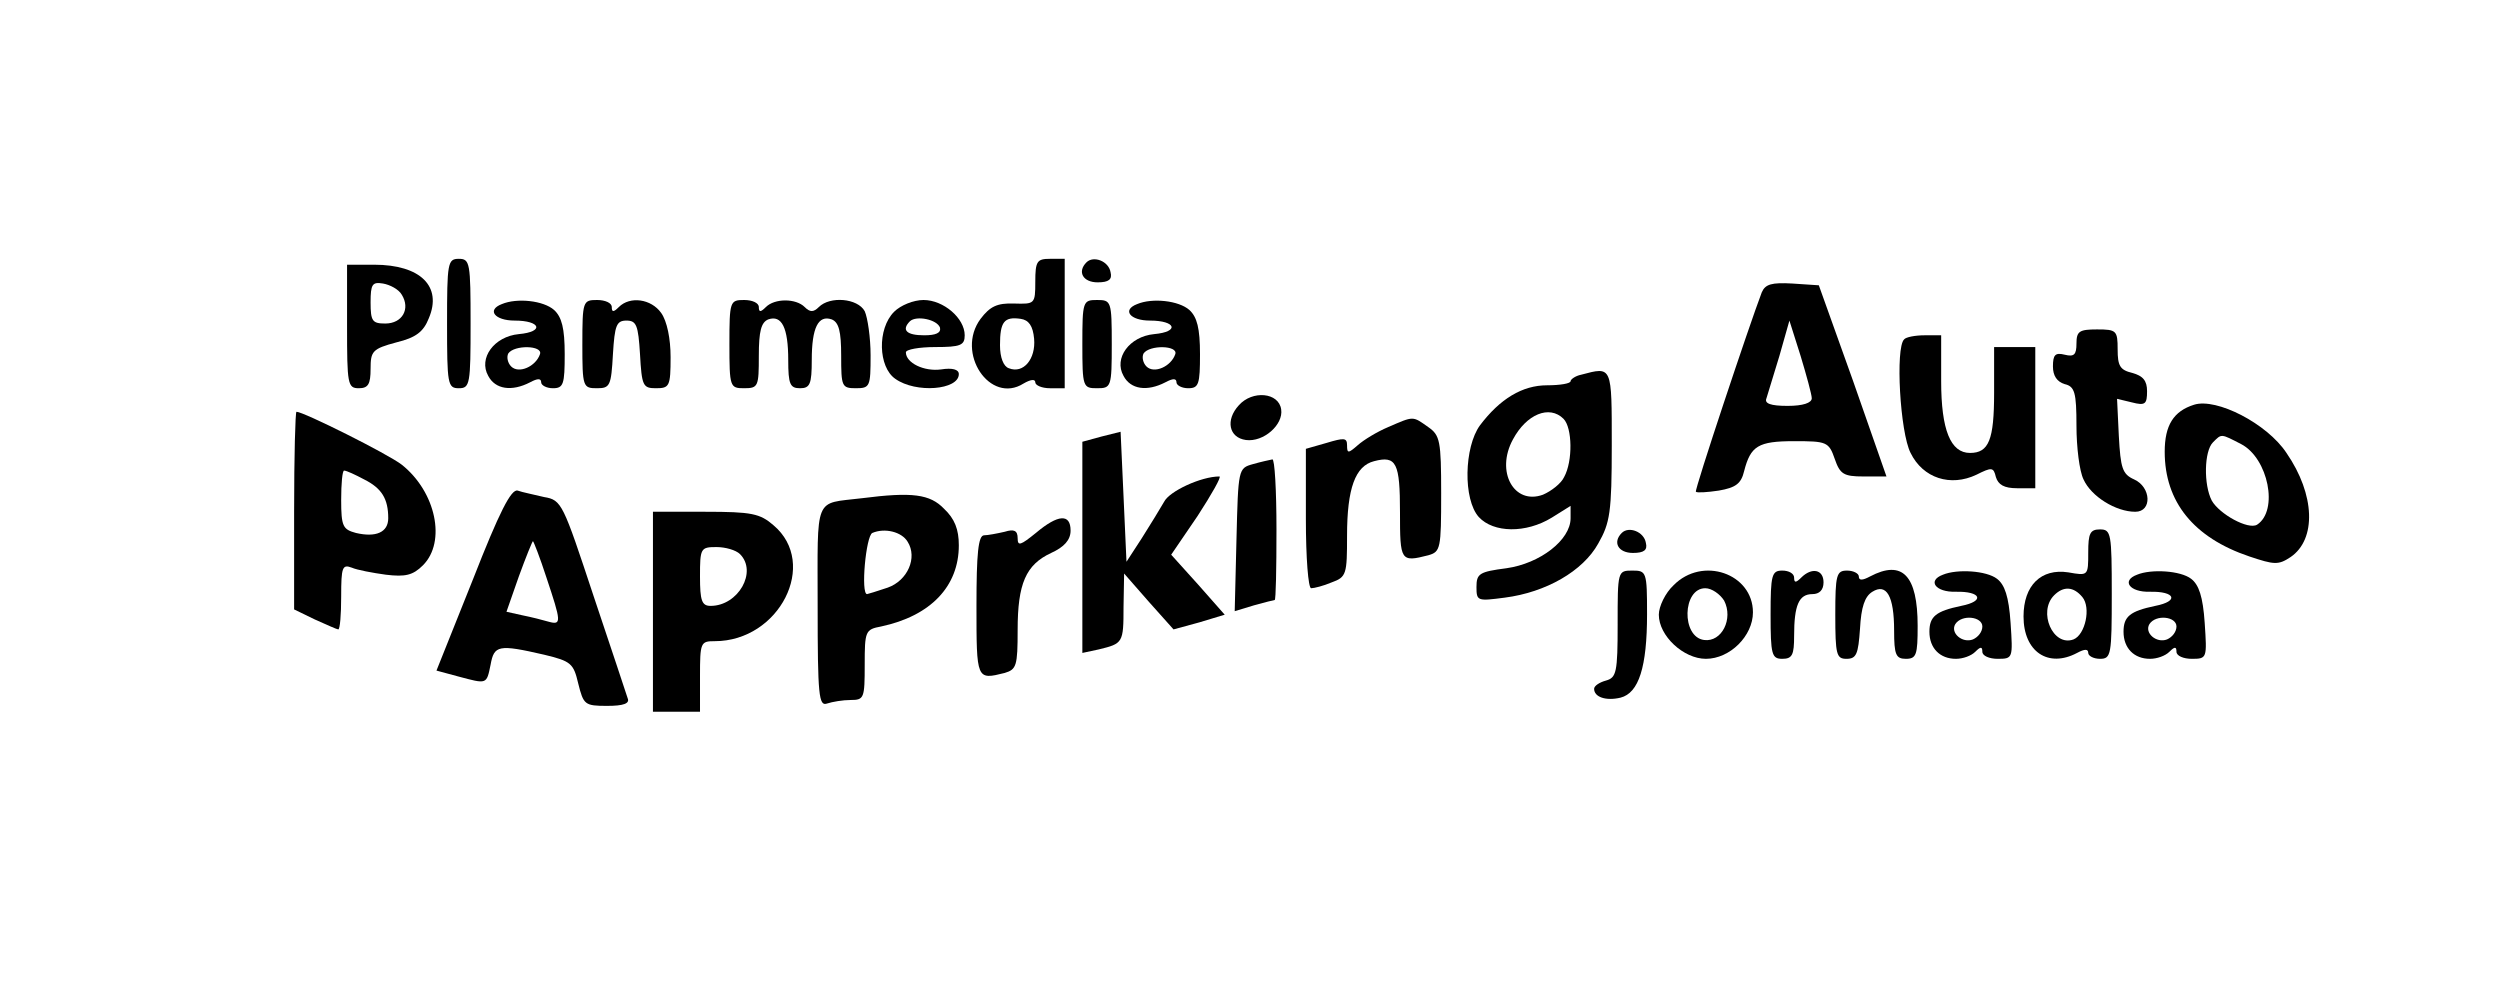 <?xml version="1.0" standalone="no"?>
<!DOCTYPE svg PUBLIC "-//W3C//DTD SVG 20010904//EN"
 "http://www.w3.org/TR/2001/REC-SVG-20010904/DTD/svg10.dtd">
<svg version="1.0" xmlns="http://www.w3.org/2000/svg"
 width="425pt" height="170pt" viewBox="0 0 425 170"
 preserveAspectRatio="xMidYMid meet">

<g transform="translate(0,170) scale(0.1,-0.1)"
fill="#000000" stroke="none">
<path d="M760 1150 c0 -103 1 -110 20 -110 19 0 20 7 20 110 0 103 -1 110 -20
110 -19 0 -20 -7 -20 -110z"/>
<path d="M1760 1221 c0 -38 -1 -38 -36 -37 -29 1 -41 -5 -57 -26 -43 -58 16
-146 73 -110 12 7 20 8 20 2 0 -5 11 -10 25 -10 l25 0 0 110 0 110 -25 0 c-22
0 -25 -4 -25 -39z m-2 -97 c3 -34 -18 -60 -43 -50 -9 3 -15 18 -15 39 0 40 7
49 35 45 14 -2 21 -12 23 -34z"/>
<path d="M1847 1254 c-16 -16 -6 -34 19 -34 19 0 25 5 22 17 -3 19 -29 29 -41
17z"/>
<path d="M590 1145 c0 -98 1 -105 20 -105 16 0 20 7 20 33 0 30 3 34 44 45 33
8 46 18 55 41 23 54 -14 91 -93 91 l-46 0 0 -105z m93 54 c15 -24 1 -49 -28
-49 -22 0 -25 4 -25 36 0 31 3 35 21 32 12 -2 27 -10 32 -19z"/>
<path d="M2995 1203 c-21 -55 -115 -337 -112 -339 2 -2 19 -1 39 2 29 5 38 12
43 33 11 43 24 51 85 51 55 0 59 -1 69 -30 9 -26 15 -30 49 -30 l39 0 -57 163
-58 162 -45 3 c-35 2 -46 -1 -52 -15z m85 -180 c0 -8 -15 -13 -41 -13 -29 0
-40 4 -36 13 2 6 12 39 22 72 l17 60 19 -60 c10 -33 19 -66 19 -72z"/>
<path d="M853 1183 c-26 -10 -12 -28 22 -28 44 0 51 -19 7 -23 -42 -4 -69 -41
-52 -71 12 -23 40 -27 71 -11 13 7 19 7 19 0 0 -5 9 -10 20 -10 18 0 20 7 20
58 0 44 -5 63 -18 75 -18 16 -63 21 -89 10z m65 -85 c-7 -21 -36 -34 -49 -21
-6 6 -8 16 -5 22 10 15 59 14 54 -1z"/>
<path d="M990 1115 c0 -73 1 -75 25 -75 22 0 24 4 27 58 3 49 6 57 23 57 17 0
20 -8 23 -57 3 -54 5 -58 27 -58 23 0 25 3 25 53 0 31 -6 61 -16 75 -17 24
-53 29 -72 10 -9 -9 -12 -9 -12 0 0 7 -11 12 -25 12 -24 0 -25 -2 -25 -75z"/>
<path d="M1240 1115 c0 -73 1 -75 25 -75 24 0 25 3 25 55 0 42 4 57 16 62 23
8 34 -14 34 -69 0 -41 3 -48 20 -48 17 0 20 7 20 48 0 55 11 77 34 69 12 -5
16 -20 16 -62 0 -52 1 -55 25 -55 24 0 25 3 25 56 0 30 -5 64 -10 75 -12 22
-59 26 -78 7 -9 -9 -15 -9 -24 0 -15 15 -51 15 -66 0 -9 -9 -12 -9 -12 0 0 7
-11 12 -25 12 -24 0 -25 -2 -25 -75z"/>
<path d="M1520 1170 c-29 -29 -27 -94 2 -114 35 -25 108 -19 108 8 0 8 -11 11
-30 8 -29 -4 -60 11 -60 29 0 5 23 9 50 9 43 0 50 3 50 20 0 29 -36 60 -70 60
-17 0 -39 -9 -50 -20z m78 -27 c2 -9 -7 -13 -27 -13 -30 0 -39 9 -24 24 11 10
46 3 51 -11z"/>
<path d="M1840 1115 c0 -73 1 -75 25 -75 24 0 25 2 25 75 0 73 -1 75 -25 75
-24 0 -25 -2 -25 -75z"/>
<path d="M1933 1183 c-26 -10 -12 -28 22 -28 44 0 51 -19 7 -23 -42 -4 -69
-41 -52 -71 12 -23 40 -27 71 -11 13 7 19 7 19 0 0 -5 9 -10 20 -10 18 0 20 7
20 58 0 44 -5 63 -18 75 -18 16 -63 21 -89 10z m65 -85 c-7 -21 -36 -34 -49
-21 -6 6 -8 16 -5 22 10 15 59 14 54 -1z"/>
<path d="M3530 1116 c0 -19 -4 -23 -20 -19 -16 4 -20 0 -20 -20 0 -16 7 -26
20 -30 17 -4 20 -14 20 -71 0 -36 5 -77 12 -91 13 -29 55 -55 88 -55 29 0 27
42 -2 55 -20 9 -23 19 -26 74 l-3 63 25 -6 c23 -6 26 -3 26 19 0 18 -7 26 -25
31 -21 5 -25 12 -25 40 0 32 -2 34 -35 34 -30 0 -35 -3 -35 -24z"/>
<path d="M3237 1123 c-15 -14 -7 -158 11 -193 21 -43 68 -58 112 -37 26 13 29
13 33 -4 4 -13 14 -19 36 -19 l31 0 0 120 0 120 -35 0 -35 0 0 -78 c0 -80 -9
-102 -41 -102 -33 0 -49 39 -49 122 l0 78 -28 0 c-16 0 -32 -3 -35 -7z"/>
<path d="M2688 1063 c-10 -2 -18 -8 -18 -11 0 -4 -18 -7 -40 -7 -42 0 -80 -23
-114 -68 -27 -37 -29 -126 -2 -156 25 -27 80 -28 124 -1 l32 20 0 -21 c0 -37
-52 -77 -109 -85 -46 -6 -51 -9 -51 -32 0 -24 2 -24 48 -18 70 9 133 45 159
92 20 35 23 53 23 167 0 136 1 134 -52 120z m-30 -75 c15 -15 16 -72 1 -99 -5
-11 -22 -24 -36 -30 -49 -18 -81 39 -51 94 23 43 62 59 86 35z"/>
<path d="M2106 1011 c-23 -25 -17 -55 12 -59 30 -4 64 26 60 52 -4 29 -49 33
-72 7z"/>
<path d="M3730 1012 c-35 -11 -50 -35 -50 -80 0 -85 49 -146 144 -178 42 -14
49 -15 70 -1 44 30 42 106 -7 177 -33 50 -119 94 -157 82z m80 -67 c46 -24 64
-113 27 -137 -15 -9 -64 18 -77 41 -14 27 -13 84 2 99 15 15 13 15 48 -3z"/>
<path d="M500 832 l0 -168 35 -17 c20 -9 38 -17 40 -17 3 0 5 25 5 56 0 50 2
55 18 49 9 -4 36 -9 58 -12 33 -4 46 -1 63 16 40 40 22 125 -36 171 -23 18
-167 90 -179 90 -2 0 -4 -76 -4 -168z m119 53 c30 -15 41 -33 41 -66 0 -24
-21 -33 -55 -25 -22 6 -25 11 -25 56 0 28 2 50 5 50 4 0 19 -7 34 -15z"/>
<path d="M2360 974 c-19 -8 -42 -22 -52 -31 -16 -14 -18 -14 -18 0 0 13 -5 13
-35 4 l-35 -10 0 -119 c0 -66 4 -118 9 -118 5 0 21 4 35 10 25 9 26 14 26 79
0 81 14 119 46 127 38 10 44 -3 44 -87 0 -83 1 -85 48 -73 21 6 22 11 22 105
0 90 -2 99 -22 113 -27 19 -24 19 -68 0z"/>
<path d="M1873 958 l-33 -9 0 -179 0 -180 28 6 c41 10 42 11 42 72 l1 57 42
-48 42 -47 44 12 43 13 -45 51 -46 51 45 66 c24 37 41 67 37 67 -31 0 -85 -25
-94 -43 -7 -12 -24 -40 -38 -62 l-26 -40 -5 111 -5 110 -32 -8z"/>
<path d="M2130 911 c-25 -7 -25 -8 -28 -128 l-3 -122 33 10 c18 5 34 9 35 9 2
0 3 54 3 120 0 66 -3 120 -7 119 -5 -1 -19 -4 -33 -8z"/>
<path d="M804 715 l-62 -155 37 -10 c49 -13 48 -14 55 20 6 33 13 35 91 17 46
-11 50 -15 58 -49 9 -36 11 -38 49 -38 28 0 39 4 35 13 -2 6 -28 85 -58 174
-52 157 -54 163 -84 168 -16 4 -37 8 -45 11 -11 3 -31 -36 -76 -151z m125 3
c25 -75 26 -81 4 -75 -10 3 -30 8 -45 11 l-27 6 21 60 c12 33 23 60 24 60 1 0
12 -28 23 -62z"/>
<path d="M1465 853 c-82 -10 -75 7 -75 -184 0 -152 2 -170 16 -165 9 3 27 6
40 6 23 0 24 3 24 60 0 57 1 60 28 65 84 18 132 68 132 138 0 27 -7 45 -25 62
-24 25 -54 29 -140 18z m78 -74 c17 -27 0 -66 -34 -78 -18 -6 -34 -11 -35 -11
-11 0 -2 99 9 104 21 9 50 2 60 -15z"/>
<path d="M1110 660 l0 -170 40 0 40 0 0 60 c0 58 1 60 25 60 110 0 177 132
100 197 -23 20 -37 23 -116 23 l-89 0 0 -170z m148 98 c30 -30 -3 -88 -50 -88
-15 0 -18 9 -18 50 0 48 1 50 28 50 15 0 33 -5 40 -12z"/>
<path d="M1761 794 c-26 -21 -31 -23 -31 -9 0 13 -6 16 -22 11 -13 -3 -29 -6
-35 -6 -10 0 -13 -31 -13 -120 0 -126 0 -126 48 -114 20 6 22 12 22 73 0 79
14 111 57 131 22 10 33 22 33 38 0 29 -21 28 -59 -4z"/>
<path d="M2757 794 c-16 -16 -6 -34 19 -34 19 0 25 5 22 17 -3 19 -29 29 -41
17z"/>
<path d="M3550 761 c0 -40 0 -40 -34 -34 -46 7 -76 -22 -76 -75 0 -60 42 -88
91 -62 13 7 19 7 19 0 0 -5 9 -10 20 -10 19 0 20 7 20 110 0 103 -1 110 -20
110 -17 0 -20 -7 -20 -39z m-10 -76 c15 -18 5 -64 -15 -72 -35 -13 -61 47 -33
75 16 16 33 15 48 -3z"/>
<path d="M2750 639 c0 -82 -2 -91 -20 -96 -11 -3 -20 -9 -20 -14 0 -14 20 -21
45 -15 31 8 45 52 45 142 0 72 -1 74 -25 74 -25 0 -25 -1 -25 -91z"/>
<path d="M2845 705 c-14 -13 -25 -36 -25 -50 0 -36 42 -75 80 -75 41 0 80 39
80 79 0 66 -86 96 -135 46z m86 -26 c16 -31 -4 -71 -34 -67 -39 5 -37 88 2 88
11 0 25 -10 32 -21z"/>
<path d="M3010 655 c0 -68 2 -75 20 -75 17 0 20 7 20 39 0 52 8 71 31 71 12 0
19 7 19 20 0 22 -20 26 -38 8 -9 -9 -12 -9 -12 0 0 7 -9 12 -20 12 -18 0 -20
-7 -20 -75z"/>
<path d="M3120 655 c0 -68 2 -75 19 -75 17 0 20 8 23 51 2 37 8 55 21 63 24
15 37 -7 37 -66 0 -41 3 -48 20 -48 18 0 20 7 20 56 0 86 -26 113 -81 84 -13
-7 -19 -7 -19 0 0 5 -9 10 -20 10 -18 0 -20 -7 -20 -75z"/>
<path d="M3303 723 c-27 -10 -13 -30 22 -29 43 1 50 -16 9 -24 -43 -9 -54 -18
-54 -44 0 -28 18 -46 45 -46 12 0 26 5 33 12 9 9 12 9 12 0 0 -7 12 -12 26
-12 26 0 26 1 22 61 -3 45 -10 65 -23 75 -18 14 -68 17 -92 7z m67 -88 c0 -9
-7 -18 -16 -22 -18 -7 -39 11 -30 26 11 17 46 13 46 -4z"/>
<path d="M3633 723 c-27 -10 -13 -30 22 -29 43 1 50 -16 9 -24 -43 -9 -54 -18
-54 -44 0 -28 18 -46 45 -46 12 0 26 5 33 12 9 9 12 9 12 0 0 -7 12 -12 26
-12 26 0 26 1 22 61 -3 45 -10 65 -23 75 -18 14 -68 17 -92 7z m67 -88 c0 -9
-7 -18 -16 -22 -18 -7 -39 11 -30 26 11 17 46 13 46 -4z"/>
</g>
</svg>
